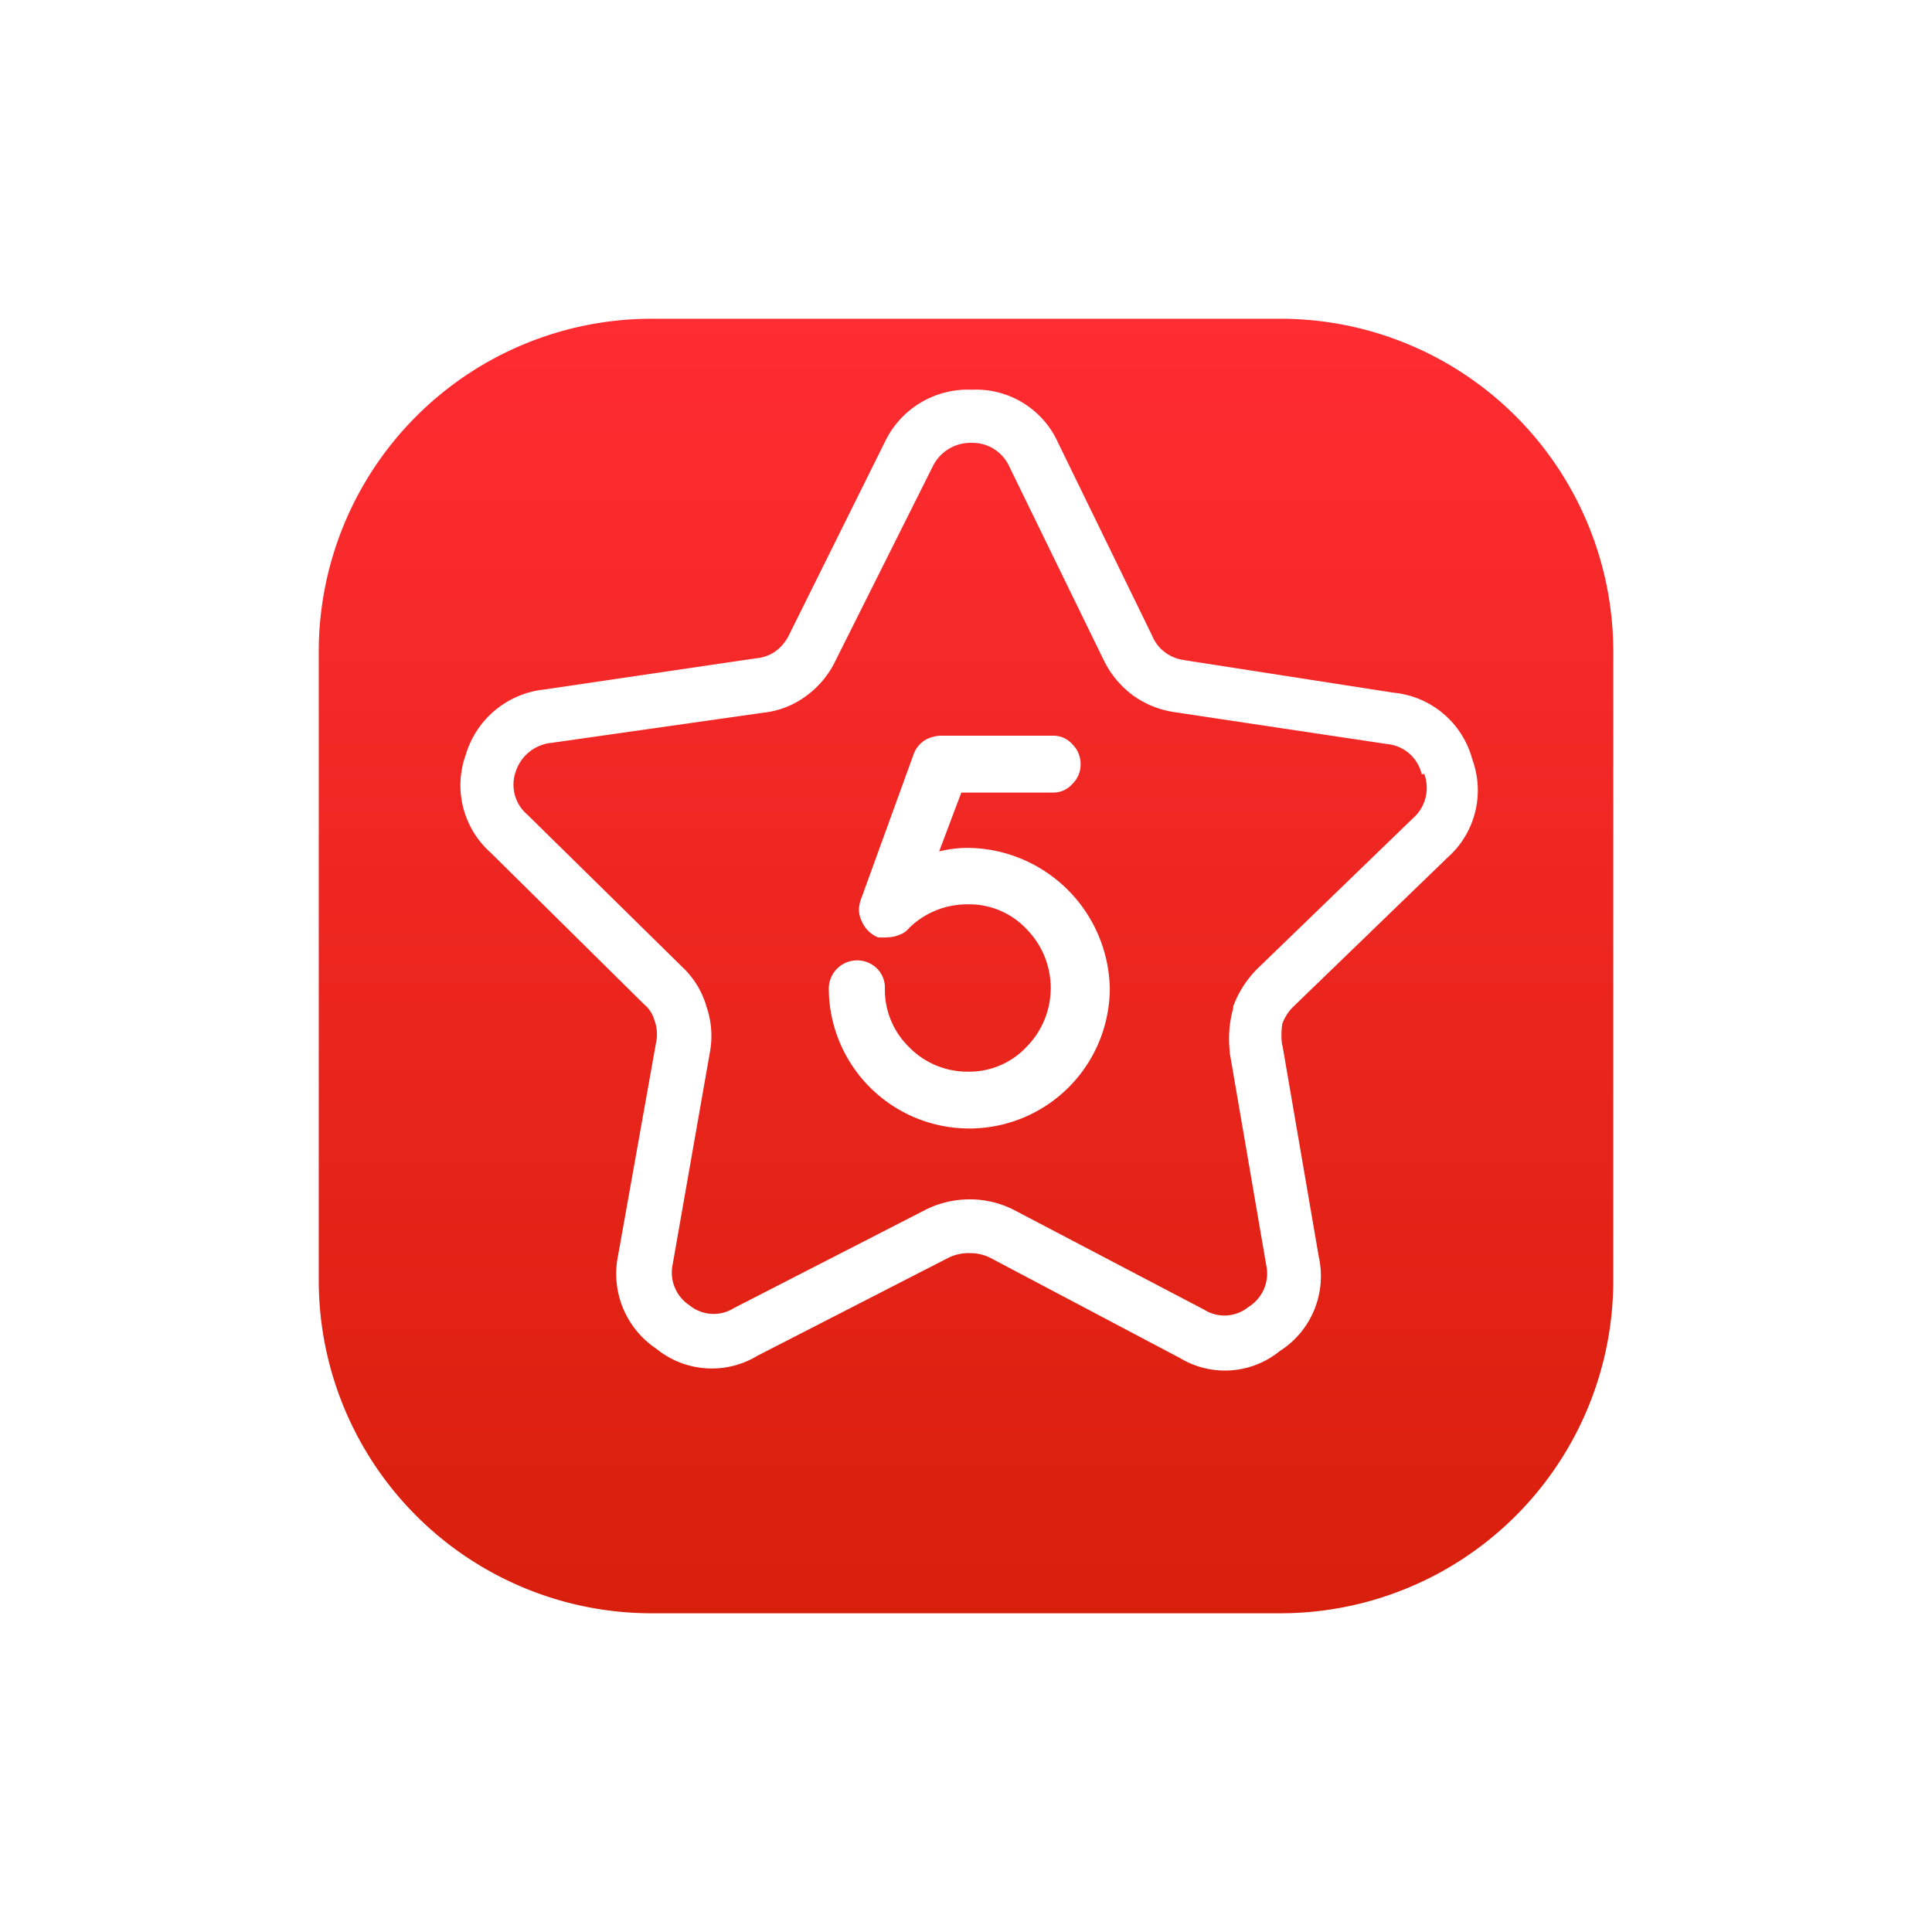 <svg xmlns="http://www.w3.org/2000/svg" xmlns:xlink="http://www.w3.org/1999/xlink" width="54.55" height="54.55" viewBox="0 0 54.55 54.55"><defs><linearGradient id="a" x1="0.5" x2="0.5" y2="1" gradientUnits="objectBoundingBox"><stop offset="0" stop-color="#ff2c32"/><stop offset="1" stop-color="#d81f0c"/></linearGradient><filter id="b" x="0" y="0" width="54.55" height="54.55" filterUnits="userSpaceOnUse"><feOffset dy="2" input="SourceAlpha"/><feGaussianBlur stdDeviation="3" result="c"/><feFlood flood-color="#dbe3ff"/><feComposite operator="in" in2="c"/><feComposite in="SourceGraphic"/></filter></defs><g transform="translate(-549 -2648)"><g transform="translate(404.5 2353)"><g transform="matrix(1, 0, 0, 1, 144.5, 295)" filter="url(#b)"><path d="M9.4,0H27.151a9.4,9.4,0,0,1,9.4,9.4V27.151a9.4,9.4,0,0,1-9.4,9.4H9.4a9.4,9.4,0,0,1-9.4-9.4V9.4A9.4,9.4,0,0,1,9.4,0Z" transform="translate(9 7)" fill="url(#a)"/></g></g><g transform="translate(561.976 2659.004)"><g transform="translate(0.025 -0.005)"><path d="M20.461,7.633a1.152,1.152,0,0,1-.554-.227,1.108,1.108,0,0,1-.349-.454h0L16.9,1.5h0A2.538,2.538,0,0,0,14.466,0a2.593,2.593,0,0,0-2.46,1.479h0L9.3,6.929h0a1.241,1.241,0,0,1-.377.454h0a1.108,1.108,0,0,1-.554.2l-5.973.881A2.593,2.593,0,0,0,.177,10.3a2.543,2.543,0,0,0,.7,2.77l4.344,4.294a.875.875,0,0,1,.277.427h0a1.141,1.141,0,0,1,.05.643L4.477,24.438a2.543,2.543,0,0,0,1.075,2.637h0a2.482,2.482,0,0,0,2.859.2h0l5.4-2.77h0a1.3,1.3,0,0,1,.609-.127,1.263,1.263,0,0,1,.554.127l5.369,2.837a2.454,2.454,0,0,0,2.809-.194,2.51,2.51,0,0,0,1.108-2.665l-1.031-6v.05a2.111,2.111,0,0,1,0-.626,1.285,1.285,0,0,1,.3-.476h0l4.366-4.222a2.532,2.532,0,0,0,.7-2.77h0a2.554,2.554,0,0,0-2.216-1.884l-5.917-.92m6.776,3.214a1.141,1.141,0,0,1-.327,1.258l-4.366,4.222h0a2.942,2.942,0,0,0-.7,1.08v.05a3.208,3.208,0,0,0-.1,1.208v.05l1.031,6a1.108,1.108,0,0,1-.5,1.18,1.075,1.075,0,0,1-1.252.078l-5.369-2.815a2.726,2.726,0,0,0-1.23-.3,2.77,2.77,0,0,0-1.28.3h0l-5.4,2.77h0a1.075,1.075,0,0,1-1.252-.078h0a1.108,1.108,0,0,1-.476-1.158l1.053-6h0a2.527,2.527,0,0,0-.1-1.28h0A2.454,2.454,0,0,0,6.289,16.3L1.917,12a1.108,1.108,0,0,1-.327-1.23,1.18,1.18,0,0,1,1.008-.8l5.995-.853h0a2.466,2.466,0,0,0,1.2-.476h0a2.626,2.626,0,0,0,.826-1h0l2.743-5.48h0A1.186,1.186,0,0,1,14.472,1.5a1.141,1.141,0,0,1,1.053.676h0l2.659,5.452h0a2.726,2.726,0,0,0,.826,1h0a2.66,2.66,0,0,0,1.18.476l5.995.9h0a1.108,1.108,0,0,1,.981.853Z" transform="translate(-0.025 0.005)" fill="#fff"/><path d="M22.739,20.8a3.4,3.4,0,0,0-.826.1l.626-1.662h2.587a.715.715,0,0,0,.554-.249.754.754,0,0,0,.227-.554.781.781,0,0,0-.227-.554.715.715,0,0,0-.554-.249H21.958a1.008,1.008,0,0,0-.4.1.792.792,0,0,0-.377.454L19.7,22.267a.881.881,0,0,0-.05.277.72.72,0,0,0,.078.327.853.853,0,0,0,.454.454,1.662,1.662,0,0,0,.277,0,.887.887,0,0,0,.349-.078.554.554,0,0,0,.249-.177,2.338,2.338,0,0,1,1.662-.676,2.216,2.216,0,0,1,1.662.7,2.366,2.366,0,0,1,0,3.324,2.216,2.216,0,0,1-1.662.7,2.294,2.294,0,0,1-1.662-.7,2.255,2.255,0,0,1-.676-1.662h0a.754.754,0,0,0-.227-.554.8.8,0,0,0-1.357.554,3.967,3.967,0,0,0,7.934,0A4.05,4.05,0,0,0,22.739,20.8Z" transform="translate(-8.397 -7.859)" fill="#fff"/></g></g></g></svg>